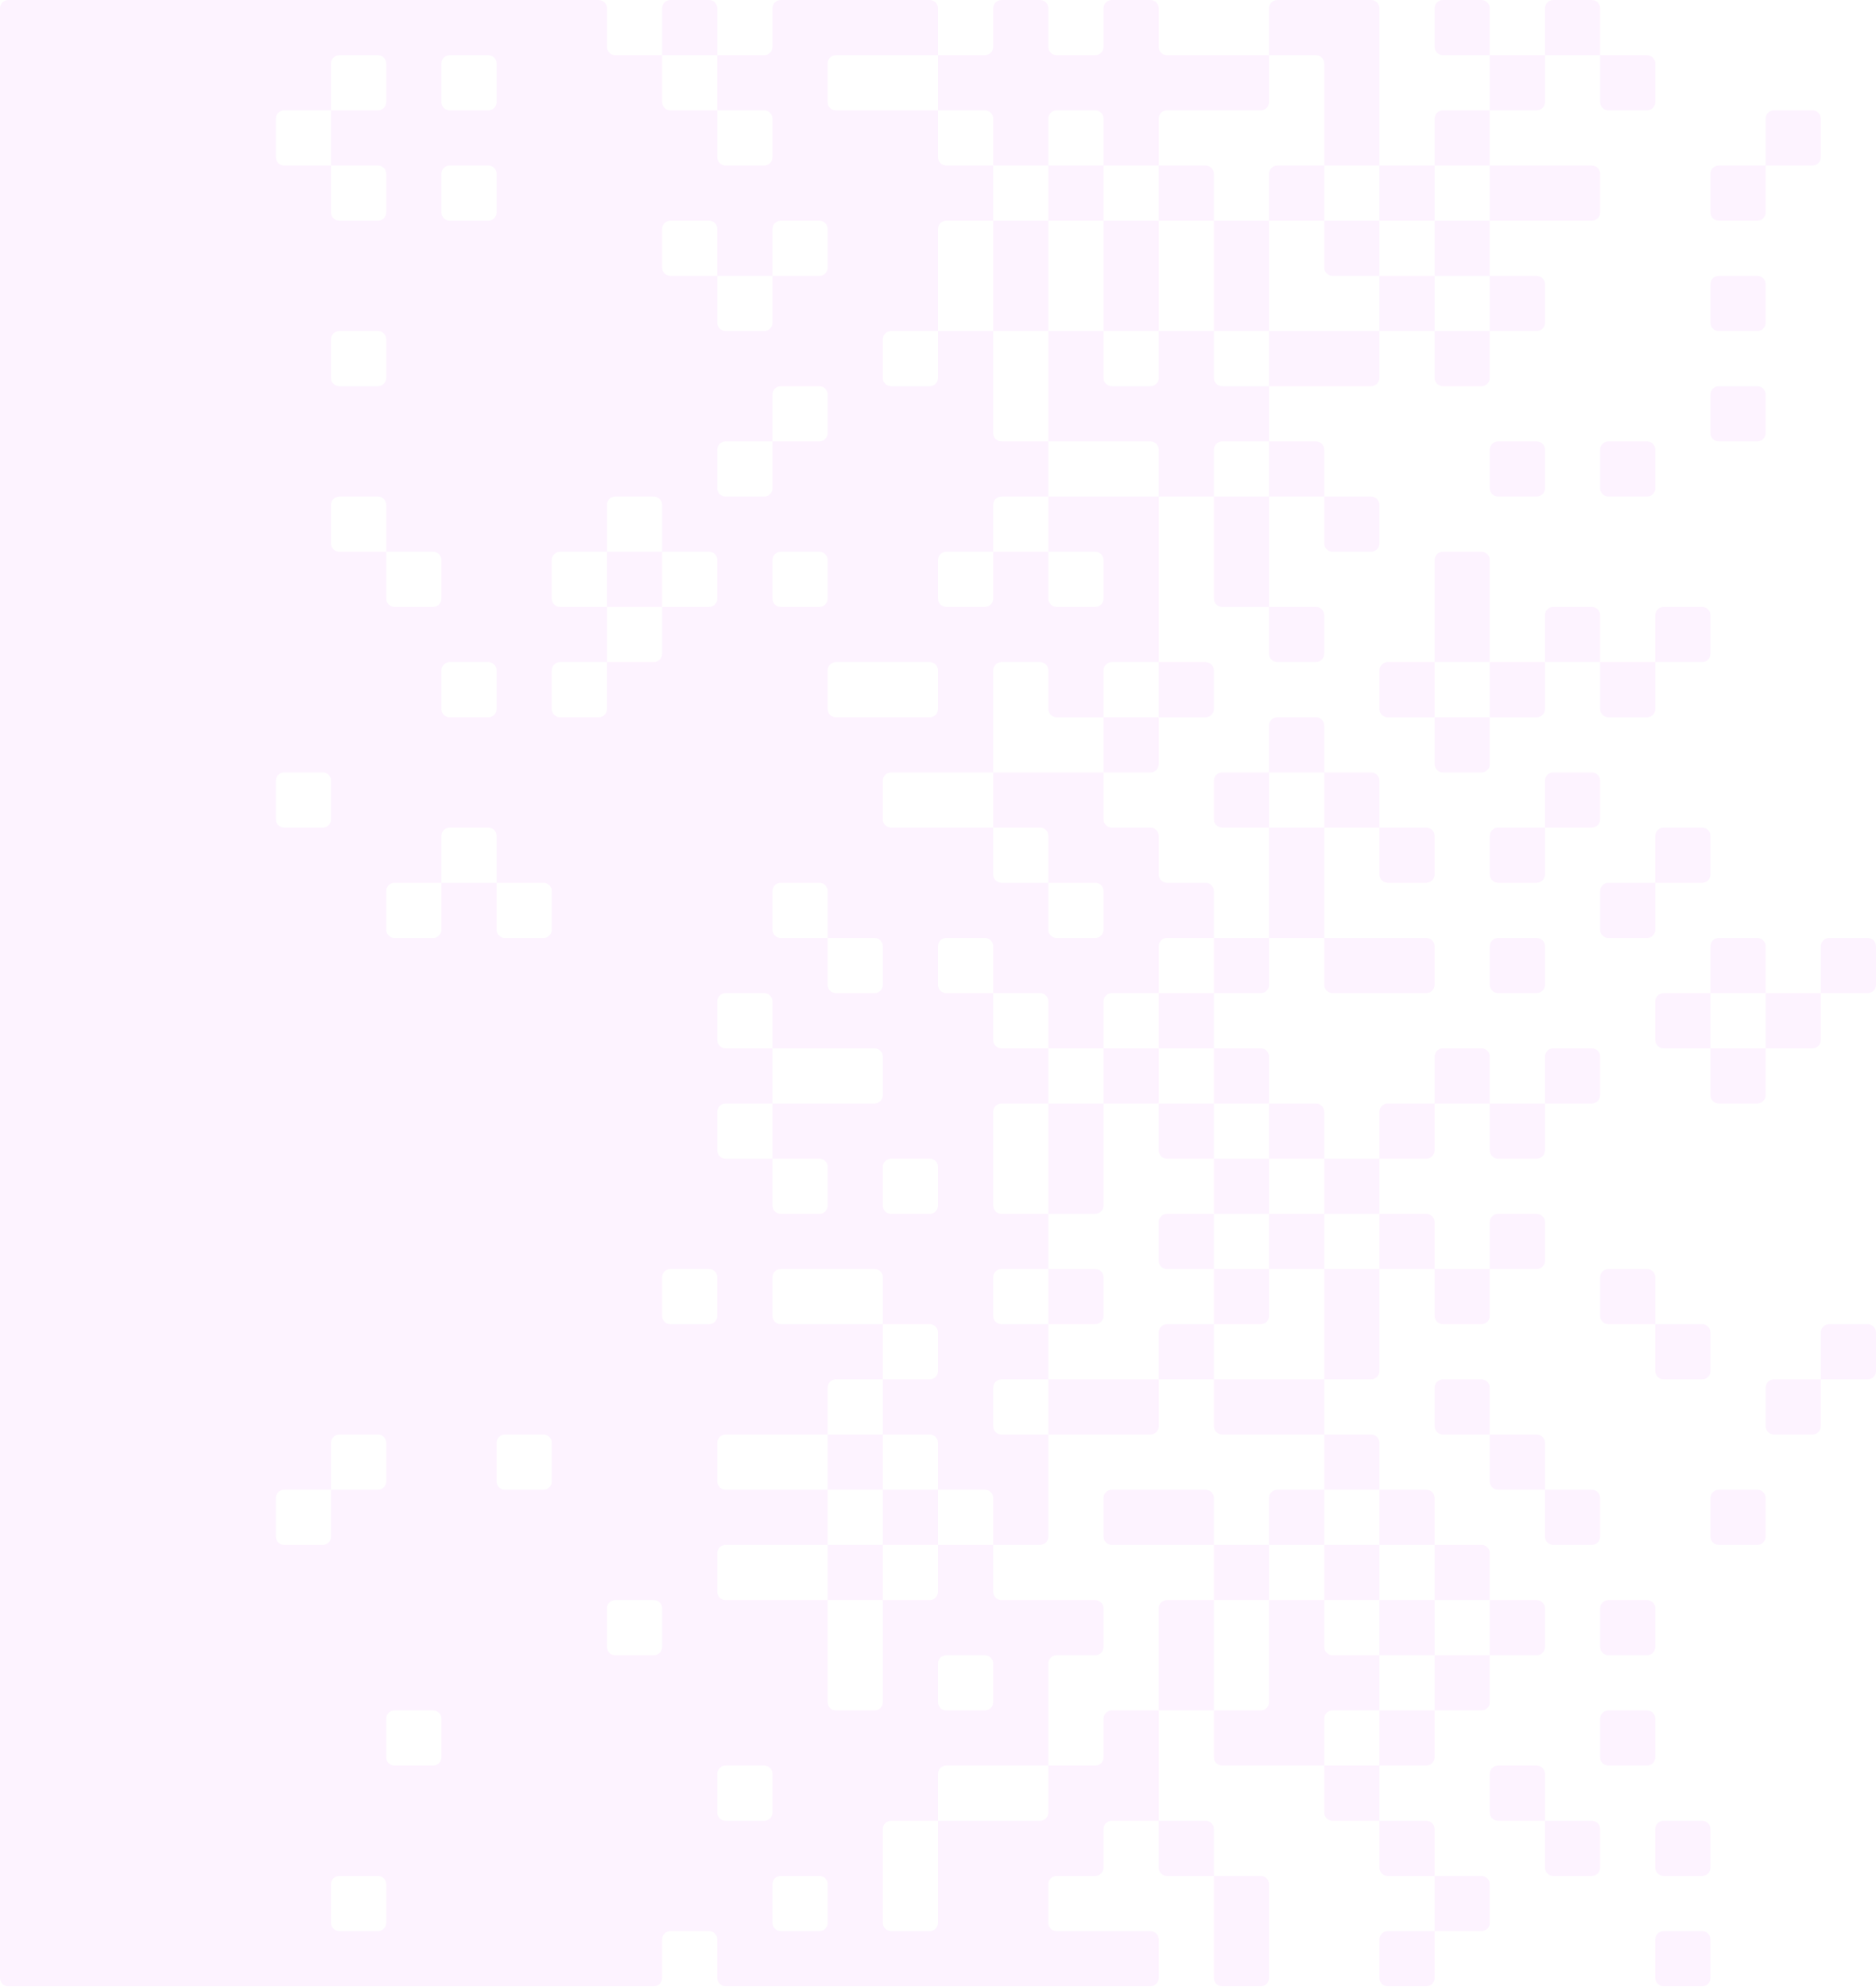 <svg width="758" height="803" viewBox="0 0 758 803" fill="none" xmlns="http://www.w3.org/2000/svg">
<path d="M334.412 41.244C334.412 43.091 335.909 44.588 337.756 44.588H379V63.538C379 65.385 380.497 66.882 382.344 66.882H401.294V89.177H382.344C380.497 89.177 379 90.674 379 92.521V133.765H360.05C358.203 133.765 356.706 135.262 356.706 137.109V152.715C356.706 154.562 358.203 156.059 360.05 156.059H375.656C377.503 156.059 379 154.562 379 152.715V133.765H401.294V175.009C401.294 176.856 402.791 178.353 404.638 178.353H423.588V200.647H404.638C402.791 200.647 401.294 202.144 401.294 203.991V222.941H382.344C380.497 222.941 379 224.439 379 226.285V241.891C379 243.738 380.497 245.235 382.344 245.235H397.95C399.797 245.235 401.294 243.738 401.294 241.891V222.941H423.588V241.891C423.588 243.738 425.085 245.235 426.932 245.235H442.538C444.385 245.235 445.882 243.738 445.882 241.891V226.285C445.882 224.439 444.385 222.941 442.538 222.941H423.588V200.647H468.176V267.53H449.226C447.38 267.53 445.882 269.027 445.882 270.874V289.824H426.932C425.085 289.824 423.588 288.326 423.588 286.48V270.874C423.588 269.027 422.091 267.53 420.244 267.53H404.638C402.791 267.53 401.294 269.027 401.294 270.874V312.118H360.05C358.203 312.118 356.706 313.615 356.706 315.462V331.068C356.706 332.915 358.203 334.412 360.05 334.412H401.294L401.294 353.362C401.294 355.209 402.791 356.706 404.638 356.706H423.588V375.656C423.588 377.503 425.085 379 426.932 379H442.538C444.385 379 445.882 377.503 445.882 375.656V360.05C445.882 358.203 444.385 356.706 442.538 356.706H423.588L423.588 337.756C423.588 335.909 422.091 334.412 420.244 334.412H401.294V312.118H445.882V331.068C445.882 332.915 447.38 334.412 449.226 334.412H464.832C466.679 334.412 468.176 335.909 468.176 337.756L468.176 353.362C468.176 355.209 469.674 356.706 471.521 356.706H487.126C488.973 356.706 490.471 358.203 490.471 360.05V379H471.521C469.674 379 468.176 380.497 468.176 382.344V401.294H449.226C447.38 401.294 445.882 402.791 445.882 404.638V423.588H423.588V404.638C423.588 402.791 422.091 401.294 420.244 401.294H401.294V382.344C401.294 380.497 399.797 379 397.95 379H382.344C380.497 379 379 380.497 379 382.344V397.95C379 399.797 380.497 401.294 382.344 401.294H401.294V420.244C401.294 422.091 402.791 423.588 404.638 423.588H423.588V445.882H404.638C402.791 445.882 401.294 447.38 401.294 449.227V487.127C401.294 488.974 402.791 490.471 404.638 490.471H423.588V512.765H404.638C402.791 512.765 401.294 514.262 401.294 516.109V531.715C401.294 533.562 402.791 535.059 404.638 535.059H423.588V557.353H404.638C402.791 557.353 401.294 558.85 401.294 560.697V576.303C401.294 578.15 402.791 579.647 404.638 579.647H423.588V620.891C423.588 622.738 422.091 624.235 420.244 624.235H401.294V605.285C401.294 603.439 399.797 601.941 397.95 601.941H379V582.991C379 581.144 377.503 579.647 375.656 579.647H356.706V557.353H375.656C377.503 557.353 379 555.856 379 554.009V538.403C379 536.556 377.503 535.059 375.656 535.059H356.706V516.109C356.706 514.262 355.209 512.765 353.362 512.765H315.462C313.615 512.765 312.118 514.262 312.118 516.109V531.715C312.118 533.562 313.615 535.059 315.462 535.059H356.706V557.353H337.756C335.909 557.353 334.412 558.85 334.412 560.697V579.647H293.168C291.321 579.647 289.824 581.144 289.824 582.991V598.597C289.824 600.444 291.321 601.941 293.168 601.941H334.412V624.235H293.168C291.321 624.235 289.824 625.733 289.824 627.58V643.185C289.824 645.032 291.321 646.53 293.168 646.53H334.412V687.774C334.412 689.621 335.909 691.118 337.756 691.118H353.362C355.209 691.118 356.706 689.621 356.706 687.774V646.53H375.656C377.503 646.53 379 645.032 379 643.185V624.235H401.294V643.185C401.294 645.032 402.791 646.53 404.638 646.53H442.538C444.385 646.53 445.882 648.027 445.882 649.874V665.48C445.882 667.326 444.385 668.824 442.538 668.824H426.932C425.085 668.824 423.588 670.321 423.588 672.168V713.412H382.344C380.497 713.412 379 714.909 379 716.756V735.706H360.05C358.203 735.706 356.706 737.203 356.706 739.05V776.95C356.706 778.797 358.203 780.294 360.05 780.294H375.656C377.503 780.294 379 778.797 379 776.95V735.706H420.244C422.091 735.706 423.588 734.209 423.588 732.362V713.412H442.538C444.385 713.412 445.882 711.915 445.882 710.068V694.462C445.882 692.615 447.38 691.118 449.226 691.118H468.176V735.706H449.226C447.38 735.706 445.882 737.203 445.882 739.05V754.656C445.882 756.503 444.385 758 442.538 758H426.932C425.085 758 423.588 759.497 423.588 761.344V776.95C423.588 778.797 425.085 780.294 426.932 780.294H464.832C466.679 780.294 468.176 781.791 468.176 783.638V799.244C468.176 801.091 466.679 802.588 464.832 802.588H293.168C291.321 802.588 289.824 801.091 289.824 799.244V783.638C289.824 781.791 288.326 780.294 286.479 780.294H270.874C269.027 780.294 267.529 781.791 267.529 783.638V799.244C267.529 801.091 266.032 802.588 264.185 802.588H3.344C1.497 802.588 -2.57492e-05 801.091 -2.57492e-05 799.244V3.344C-2.57492e-05 1.497 1.497 0 3.344 0H241.891C243.738 0 245.235 1.497 245.235 3.344V18.95C245.235 20.797 246.732 22.294 248.579 22.294H267.529V41.244C267.529 43.091 269.027 44.588 270.874 44.588H289.824V63.538C289.824 65.385 291.321 66.882 293.168 66.882H308.774C310.62 66.882 312.118 65.385 312.118 63.538V47.932C312.118 46.086 310.62 44.588 308.774 44.588H289.824V22.294H308.774C310.62 22.294 312.118 20.797 312.118 18.95V3.344C312.118 1.497 313.615 0 315.462 0H375.656C377.503 0 379 1.497 379 3.344V22.294H337.756C335.909 22.294 334.412 23.791 334.412 25.638V41.244ZM397.95 691.118C399.797 691.118 401.294 689.621 401.294 687.774V672.168C401.294 670.321 399.797 668.824 397.95 668.824H382.344C380.497 668.824 379 670.321 379 672.168V687.774C379 689.621 380.497 691.118 382.344 691.118H397.95ZM137.109 758C135.262 758 133.765 759.497 133.765 761.344V776.95C133.765 778.797 135.262 780.294 137.109 780.294H152.715C154.562 780.294 156.059 778.797 156.059 776.95V761.344C156.059 759.497 154.562 758 152.715 758H137.109ZM315.462 758C313.615 758 312.118 759.497 312.118 761.344V776.95C312.118 778.797 313.615 780.294 315.462 780.294H331.068C332.915 780.294 334.412 778.797 334.412 776.95V761.344C334.412 759.497 332.915 758 331.068 758H315.462ZM308.774 735.706C310.62 735.706 312.118 734.209 312.118 732.362V716.756C312.118 714.909 310.62 713.412 308.774 713.412H293.168C291.321 713.412 289.824 714.909 289.824 716.756V732.362C289.824 734.209 291.321 735.706 293.168 735.706H308.774ZM159.403 691.118C157.556 691.118 156.059 692.615 156.059 694.462V710.068C156.059 711.915 157.556 713.412 159.403 713.412H175.009C176.856 713.412 178.353 711.915 178.353 710.068V694.462C178.353 692.615 176.856 691.118 175.009 691.118H159.403ZM248.579 646.53C246.732 646.53 245.235 648.027 245.235 649.874V665.48C245.235 667.326 246.732 668.824 248.579 668.824H264.185C266.032 668.824 267.529 667.326 267.529 665.48V649.874C267.529 648.027 266.032 646.53 264.185 646.53H248.579ZM137.109 579.647C135.262 579.647 133.765 581.144 133.765 582.991V601.941H114.815C112.968 601.941 111.471 603.439 111.471 605.285V620.891C111.471 622.738 112.968 624.235 114.815 624.235H130.421C132.267 624.235 133.765 622.738 133.765 620.891V601.941H152.715C154.562 601.941 156.059 600.444 156.059 598.597V582.991C156.059 581.144 154.562 579.647 152.715 579.647H137.109ZM203.991 579.647C202.144 579.647 200.647 581.144 200.647 582.991V598.597C200.647 600.444 202.144 601.941 203.991 601.941H219.597C221.444 601.941 222.941 600.444 222.941 598.597V582.991C222.941 581.144 221.444 579.647 219.597 579.647H203.991ZM270.874 512.765C269.027 512.765 267.529 514.262 267.529 516.109V531.715C267.529 533.562 269.027 535.059 270.874 535.059H286.479C288.326 535.059 289.824 533.562 289.824 531.715V516.109C289.824 514.262 288.326 512.765 286.479 512.765H270.874ZM375.656 490.471C377.503 490.471 379 488.974 379 487.127V471.521C379 469.674 377.503 468.177 375.656 468.177H360.05C358.203 468.177 356.706 469.674 356.706 471.521V487.127C356.706 488.974 358.203 490.471 360.05 490.471H375.656ZM293.168 401.294C291.321 401.294 289.824 402.791 289.824 404.638V420.244C289.824 422.091 291.321 423.588 293.168 423.588L312.118 423.588V445.882L293.168 445.882C291.321 445.882 289.824 447.38 289.824 449.227V464.832C289.824 466.679 291.321 468.177 293.168 468.177L312.118 468.177V487.127C312.118 488.974 313.615 490.471 315.462 490.471H331.068C332.915 490.471 334.412 488.974 334.412 487.127V471.521C334.412 469.674 332.915 468.177 331.068 468.177H312.118V445.882H353.362C355.209 445.882 356.706 444.385 356.706 442.538V426.932C356.706 425.086 355.209 423.588 353.362 423.588H312.118V404.638C312.118 402.791 310.62 401.294 308.774 401.294L293.168 401.294ZM353.362 401.294C355.209 401.294 356.706 399.797 356.706 397.95V382.344C356.706 380.497 355.209 379 353.362 379H334.412V360.05C334.412 358.203 332.915 356.706 331.068 356.706H315.462C313.615 356.706 312.118 358.203 312.118 360.05V375.656C312.118 377.503 313.615 379 315.462 379H334.412V397.95C334.412 399.797 335.909 401.294 337.756 401.294H353.362ZM159.403 356.706C157.556 356.706 156.059 358.203 156.059 360.05V375.656C156.059 377.503 157.556 379 159.403 379H175.009C176.856 379 178.353 377.503 178.353 375.656V356.706H200.647V375.656C200.647 377.503 202.144 379 203.991 379H219.597C221.444 379 222.941 377.503 222.941 375.656V360.05C222.941 358.203 221.444 356.706 219.597 356.706H200.647V337.756C200.647 335.909 199.15 334.412 197.303 334.412H181.697C179.85 334.412 178.353 335.909 178.353 337.756V356.706H159.403ZM114.815 312.118C112.968 312.118 111.471 313.615 111.471 315.462V331.068C111.471 332.915 112.968 334.412 114.815 334.412H130.421C132.267 334.412 133.765 332.915 133.765 331.068V315.462C133.765 313.615 132.267 312.118 130.421 312.118H114.815ZM200.647 70.227C200.647 68.38 199.15 66.882 197.303 66.882H181.697C179.85 66.882 178.353 68.38 178.353 70.227V85.832C178.353 87.679 179.85 89.177 181.697 89.177H197.303C199.15 89.177 200.647 87.679 200.647 85.832V70.227ZM331.068 245.235C332.915 245.235 334.412 243.738 334.412 241.891V226.285C334.412 224.439 332.915 222.941 331.068 222.941H315.462C313.615 222.941 312.118 224.439 312.118 226.285V241.891C312.118 243.738 313.615 245.235 315.462 245.235H331.068ZM375.656 289.824C377.503 289.824 379 288.326 379 286.48V270.874C379 269.027 377.503 267.53 375.656 267.53H337.756C335.909 267.53 334.412 269.027 334.412 270.874V286.48C334.412 288.326 335.909 289.824 337.756 289.824H375.656ZM181.697 267.53C179.85 267.53 178.353 269.027 178.353 270.874V286.48C178.353 288.326 179.85 289.824 181.697 289.824H197.303C199.15 289.824 200.647 288.326 200.647 286.48V270.874C200.647 269.027 199.15 267.53 197.303 267.53H181.697ZM137.109 200.647C135.262 200.647 133.765 202.144 133.765 203.991V219.597C133.765 221.444 135.262 222.941 137.109 222.941H156.059V241.891C156.059 243.738 157.556 245.235 159.403 245.235H175.009C176.856 245.235 178.353 243.738 178.353 241.891V226.285C178.353 224.439 176.856 222.941 175.009 222.941H156.059V203.991C156.059 202.144 154.562 200.647 152.715 200.647H137.109ZM248.579 200.647C246.732 200.647 245.235 202.144 245.235 203.991V222.941H226.285C224.438 222.941 222.941 224.439 222.941 226.285V241.891C222.941 243.738 224.438 245.235 226.285 245.235H245.235V267.53H226.285C224.438 267.53 222.941 269.027 222.941 270.874V286.48C222.941 288.326 224.438 289.824 226.285 289.824H241.891C243.738 289.824 245.235 288.326 245.235 286.48V267.53H264.185C266.032 267.53 267.529 266.032 267.529 264.185V245.235H286.479C288.326 245.235 289.824 243.738 289.824 241.891V226.285C289.824 224.439 288.326 222.941 286.479 222.941H267.529V203.991C267.529 202.144 266.032 200.647 264.185 200.647H248.579ZM293.168 178.353C291.321 178.353 289.824 179.85 289.824 181.697V197.303C289.824 199.15 291.321 200.647 293.168 200.647H308.774C310.62 200.647 312.118 199.15 312.118 197.303V178.353H331.068C332.915 178.353 334.412 176.856 334.412 175.009V159.403C334.412 157.556 332.915 156.059 331.068 156.059H315.462C313.615 156.059 312.118 157.556 312.118 159.403V178.353H293.168ZM137.109 133.765C135.262 133.765 133.765 135.262 133.765 137.109V152.715C133.765 154.562 135.262 156.059 137.109 156.059H152.715C154.562 156.059 156.059 154.562 156.059 152.715V137.109C156.059 135.262 154.562 133.765 152.715 133.765H137.109ZM289.824 130.421C289.824 132.268 291.321 133.765 293.168 133.765H308.774C310.62 133.765 312.118 132.268 312.118 130.421V111.471H331.068C332.915 111.471 334.412 109.973 334.412 108.127V92.521C334.412 90.674 332.915 89.177 331.068 89.177H315.462C313.615 89.177 312.118 90.674 312.118 92.521V111.471H289.824V92.521C289.824 90.674 288.326 89.177 286.479 89.177H270.874C269.027 89.177 267.529 90.674 267.529 92.521V108.127C267.529 109.973 269.027 111.471 270.874 111.471H289.824V130.421ZM197.303 44.588C199.15 44.588 200.647 43.091 200.647 41.244V25.638C200.647 23.791 199.15 22.294 197.303 22.294H181.697C179.85 22.294 178.353 23.791 178.353 25.638V41.244C178.353 43.091 179.85 44.588 181.697 44.588H197.303ZM133.765 44.588H152.715C154.562 44.588 156.059 43.091 156.059 41.244V25.638C156.059 23.791 154.562 22.294 152.715 22.294H137.109C135.262 22.294 133.765 23.791 133.765 25.638V44.588H114.815C112.968 44.588 111.471 46.086 111.471 47.932V63.538C111.471 65.385 112.968 66.882 114.815 66.882H133.765V85.832C133.765 87.679 135.262 89.177 137.109 89.177H152.715C154.562 89.177 156.059 87.679 156.059 85.832V70.227C156.059 68.38 154.562 66.882 152.715 66.882H133.765V44.588Z" fill="#E040F9" fill-opacity="0.06"/>
<path d="M289.824 22.294V3.344C289.824 1.497 288.326 0 286.479 0H270.874C269.027 0 267.529 1.497 267.529 3.344V22.294H289.824Z" fill="#E040F9" fill-opacity="0.06"/>
<path d="M471.521 44.588C469.674 44.588 468.176 46.086 468.176 47.932V66.882H445.882V47.932C445.882 46.086 444.385 44.588 442.538 44.588H426.932C425.085 44.588 423.588 46.086 423.588 47.932V66.882H401.294V47.932C401.294 46.086 399.797 44.588 397.95 44.588H379V22.294H397.95C399.797 22.294 401.294 20.797 401.294 18.95V3.344C401.294 1.497 402.791 0 404.638 0H420.244C422.091 0 423.588 1.497 423.588 3.344V18.95C423.588 20.797 425.085 22.294 426.932 22.294H442.538C444.385 22.294 445.882 20.797 445.882 18.95V3.344C445.882 1.497 447.38 0 449.226 0H464.832C466.679 0 468.176 1.497 468.176 3.344V18.95C468.176 20.797 469.674 22.294 471.521 22.294H512.765V41.244C512.765 43.091 511.267 44.588 509.421 44.588H471.521Z" fill="#E040F9" fill-opacity="0.06"/>
<path d="M490.471 89.177V70.227C490.471 68.38 488.973 66.882 487.126 66.882H468.176V89.177H490.471Z" fill="#E040F9" fill-opacity="0.06"/>
<path d="M445.882 89.177V66.882H423.588V89.177H445.882Z" fill="#E040F9" fill-opacity="0.06"/>
<path d="M423.588 133.765V89.177H401.294V133.765H423.588Z" fill="#E040F9" fill-opacity="0.06"/>
<path d="M423.588 178.353V133.765H445.882V152.715C445.882 154.562 447.38 156.059 449.226 156.059H464.832C466.679 156.059 468.176 154.562 468.176 152.715V133.765H490.471V152.715C490.471 154.562 491.968 156.059 493.815 156.059H512.765V178.353H493.815C491.968 178.353 490.471 179.85 490.471 181.697V200.647H468.176V181.697C468.176 179.85 466.679 178.353 464.832 178.353H423.588Z" fill="#E040F9" fill-opacity="0.06"/>
<path d="M468.176 133.765V89.177H445.882V133.765H468.176Z" fill="#E040F9" fill-opacity="0.06"/>
<path d="M512.765 133.765V89.177H490.471L490.471 133.765H512.765Z" fill="#E040F9" fill-opacity="0.06"/>
<path d="M554.009 156.059C555.856 156.059 557.353 154.562 557.353 152.715V133.765H512.765V156.059H554.009Z" fill="#E040F9" fill-opacity="0.06"/>
<path d="M598.597 156.059C600.444 156.059 601.941 154.562 601.941 152.715V133.765H579.647V152.715C579.647 154.562 581.144 156.059 582.991 156.059H598.597Z" fill="#E040F9" fill-opacity="0.06"/>
<path d="M620.891 133.765C622.738 133.765 624.235 132.268 624.235 130.421V114.815C624.235 112.968 622.738 111.471 620.891 111.471H601.941L601.941 133.765H620.891Z" fill="#E040F9" fill-opacity="0.06"/>
<path d="M579.647 133.765L579.647 111.471H557.353L557.353 133.765H579.647Z" fill="#E040F9" fill-opacity="0.06"/>
<path d="M557.353 111.471L557.353 89.177H535.059V108.127C535.059 109.973 536.556 111.471 538.403 111.471H557.353Z" fill="#E040F9" fill-opacity="0.06"/>
<path d="M601.941 111.471L601.941 89.177H579.647L579.647 111.471H601.941Z" fill="#E040F9" fill-opacity="0.06"/>
<path d="M643.185 89.177C645.032 89.177 646.529 87.679 646.529 85.832V70.227C646.529 68.38 645.032 66.882 643.185 66.882H601.941L601.941 89.177H643.185Z" fill="#E040F9" fill-opacity="0.06"/>
<path d="M665.479 44.588C667.326 44.588 668.824 43.091 668.824 41.244V25.638C668.824 23.791 667.326 22.294 665.479 22.294H646.529V41.244C646.529 43.091 648.027 44.588 649.874 44.588H665.479Z" fill="#E040F9" fill-opacity="0.06"/>
<path d="M620.891 44.588C622.738 44.588 624.235 43.091 624.235 41.244V22.294H601.941V44.588H620.891Z" fill="#E040F9" fill-opacity="0.06"/>
<path d="M601.941 66.882V44.588H582.991C581.144 44.588 579.647 46.086 579.647 47.932V66.882H601.941Z" fill="#E040F9" fill-opacity="0.06"/>
<path d="M579.647 89.177V66.882H557.353L557.353 89.177H579.647Z" fill="#E040F9" fill-opacity="0.06"/>
<path d="M535.059 89.177L535.059 66.882H516.109C514.262 66.882 512.765 68.38 512.765 70.227L512.765 89.177H535.059Z" fill="#E040F9" fill-opacity="0.06"/>
<path d="M535.059 25.638C535.059 23.791 533.562 22.294 531.715 22.294H512.765L512.765 3.344C512.765 1.497 514.262 0 516.109 0H554.009C555.856 0 557.353 1.497 557.353 3.344L557.353 66.882H535.059L535.059 25.638Z" fill="#E040F9" fill-opacity="0.06"/>
<path d="M601.941 22.294L601.941 3.344C601.941 1.497 600.444 0 598.597 0H582.991C581.144 0 579.647 1.497 579.647 3.344V18.95C579.647 20.797 581.144 22.294 582.991 22.294H601.941Z" fill="#E040F9" fill-opacity="0.06"/>
<path d="M646.529 22.294V3.344C646.529 1.497 645.032 0 643.185 0H627.579C625.732 0 624.235 1.497 624.235 3.344V22.294H646.529Z" fill="#E040F9" fill-opacity="0.06"/>
<path d="M732.362 66.882C734.209 66.882 735.706 65.385 735.706 63.538V47.932C735.706 46.086 734.209 44.588 732.362 44.588H716.756C714.909 44.588 713.412 46.086 713.412 47.932V66.882H732.362Z" fill="#E040F9" fill-opacity="0.06"/>
<path d="M710.068 89.177C711.915 89.177 713.412 87.679 713.412 85.832V66.882H694.462C692.615 66.882 691.118 68.38 691.118 70.227V85.832C691.118 87.679 692.615 89.177 694.462 89.177H710.068Z" fill="#E040F9" fill-opacity="0.06"/>
<path d="M710.068 133.765C711.915 133.765 713.412 132.268 713.412 130.421V114.815C713.412 112.968 711.915 111.471 710.068 111.471H694.462C692.615 111.471 691.118 112.968 691.118 114.815V130.421C691.118 132.268 692.615 133.765 694.462 133.765H710.068Z" fill="#E040F9" fill-opacity="0.06"/>
<path d="M710.068 178.353C711.915 178.353 713.412 176.856 713.412 175.009V159.403C713.412 157.556 711.915 156.059 710.068 156.059H694.462C692.615 156.059 691.118 157.556 691.118 159.403V175.009C691.118 176.856 692.615 178.353 694.462 178.353H710.068Z" fill="#E040F9" fill-opacity="0.06"/>
<path d="M665.479 200.647C667.326 200.647 668.824 199.15 668.824 197.303V181.697C668.824 179.85 667.326 178.353 665.479 178.353H649.874C648.027 178.353 646.529 179.85 646.529 181.697V197.303C646.529 199.15 648.027 200.647 649.874 200.647H665.479Z" fill="#E040F9" fill-opacity="0.06"/>
<path d="M620.891 200.647C622.738 200.647 624.235 199.15 624.235 197.303V181.697C624.235 179.85 622.738 178.353 620.891 178.353H605.285C603.438 178.353 601.941 179.85 601.941 181.697V197.303C601.941 199.15 603.438 200.647 605.285 200.647H620.891Z" fill="#E040F9" fill-opacity="0.06"/>
<path d="M601.941 267.53V226.285C601.941 224.439 600.444 222.941 598.597 222.941H582.991C581.144 222.941 579.647 224.439 579.647 226.285V267.53H601.941Z" fill="#E040F9" fill-opacity="0.06"/>
<path d="M554.009 222.941C555.856 222.941 557.353 221.444 557.353 219.597V203.991C557.353 202.144 555.856 200.647 554.009 200.647H535.059V219.597C535.059 221.444 536.556 222.941 538.403 222.941H554.009Z" fill="#E040F9" fill-opacity="0.06"/>
<path d="M535.059 200.647L535.059 181.697C535.059 179.85 533.562 178.353 531.715 178.353H512.765L512.765 200.647H535.059Z" fill="#E040F9" fill-opacity="0.06"/>
<path d="M512.765 245.235L512.765 200.647H490.471V241.891C490.471 243.738 491.968 245.235 493.815 245.235H512.765Z" fill="#E040F9" fill-opacity="0.06"/>
<path d="M531.715 267.53C533.562 267.53 535.059 266.032 535.059 264.185V248.58C535.059 246.733 533.562 245.235 531.715 245.235H512.765L512.765 264.185C512.765 266.032 514.262 267.53 516.109 267.53H531.715Z" fill="#E040F9" fill-opacity="0.06"/>
<path d="M535.059 312.118V293.168C535.059 291.321 533.562 289.824 531.715 289.824H516.109C514.262 289.824 512.765 291.321 512.765 293.168V312.118H535.059Z" fill="#E040F9" fill-opacity="0.06"/>
<path d="M512.765 334.412L512.765 312.118H493.815C491.968 312.118 490.471 313.615 490.471 315.462V331.068C490.471 332.915 491.968 334.412 493.815 334.412H512.765Z" fill="#E040F9" fill-opacity="0.06"/>
<path d="M557.353 334.412V315.462C557.353 313.615 555.856 312.118 554.009 312.118H535.059L535.059 334.412H557.353Z" fill="#E040F9" fill-opacity="0.06"/>
<path d="M576.303 356.706C578.15 356.706 579.647 355.209 579.647 353.362V337.756C579.647 335.909 578.15 334.412 576.303 334.412H557.353L557.353 353.362C557.353 355.209 558.85 356.706 560.697 356.706H576.303Z" fill="#E040F9" fill-opacity="0.06"/>
<path d="M620.891 356.706C622.738 356.706 624.235 355.209 624.235 353.362V334.412H605.285C603.438 334.412 601.941 335.909 601.941 337.756V353.362C601.941 355.209 603.438 356.706 605.285 356.706H620.891Z" fill="#E040F9" fill-opacity="0.06"/>
<path d="M643.185 334.412C645.032 334.412 646.529 332.915 646.529 331.068V315.462C646.529 313.615 645.032 312.118 643.185 312.118H627.579C625.732 312.118 624.235 313.615 624.235 315.462V334.412H643.185Z" fill="#E040F9" fill-opacity="0.06"/>
<path d="M687.774 356.706C689.62 356.706 691.118 355.209 691.118 353.362V337.756C691.118 335.909 689.62 334.412 687.774 334.412H672.168C670.321 334.412 668.824 335.909 668.824 337.756V356.706H687.774Z" fill="#E040F9" fill-opacity="0.06"/>
<path d="M665.479 379C667.326 379 668.824 377.503 668.824 375.656L668.824 356.706H649.874C648.027 356.706 646.529 358.203 646.529 360.05V375.656C646.529 377.503 648.027 379 649.874 379H665.479Z" fill="#E040F9" fill-opacity="0.06"/>
<path d="M713.412 401.294V382.344C713.412 380.497 711.915 379 710.068 379H694.462C692.615 379 691.118 380.497 691.118 382.344V401.294H713.412Z" fill="#E040F9" fill-opacity="0.06"/>
<path d="M691.118 423.588L691.118 401.294H672.168C670.321 401.294 668.824 402.791 668.824 404.638V420.244C668.824 422.091 670.321 423.588 672.168 423.588H691.118Z" fill="#E040F9" fill-opacity="0.06"/>
<path d="M710.068 445.882C711.915 445.882 713.412 444.385 713.412 442.538V423.588H691.118L691.118 442.538C691.118 444.385 692.615 445.882 694.462 445.882H710.068Z" fill="#E040F9" fill-opacity="0.06"/>
<path d="M732.362 423.588C734.209 423.588 735.706 422.091 735.706 420.244V401.294H713.412V423.588H732.362Z" fill="#E040F9" fill-opacity="0.06"/>
<path d="M754.656 401.294C756.503 401.294 758 399.797 758 397.95V382.344C758 380.497 756.503 379 754.656 379H739.05C737.203 379 735.706 380.497 735.706 382.344V401.294H754.656Z" fill="#E040F9" fill-opacity="0.06"/>
<path d="M754.656 557.353C756.503 557.353 758 555.856 758 554.009V538.403C758 536.556 756.503 535.059 754.656 535.059H739.05C737.203 535.059 735.706 536.556 735.706 538.403V557.353H754.656Z" fill="#E040F9" fill-opacity="0.06"/>
<path d="M732.362 579.647C734.209 579.647 735.706 578.15 735.706 576.303V557.353H716.756C714.909 557.353 713.412 558.85 713.412 560.697V576.303C713.412 578.15 714.909 579.647 716.756 579.647H732.362Z" fill="#E040F9" fill-opacity="0.06"/>
<path d="M687.774 557.353C689.62 557.353 691.118 555.856 691.118 554.009V538.403C691.118 536.556 689.62 535.059 687.774 535.059H668.824V554.009C668.824 555.856 670.321 557.353 672.168 557.353H687.774Z" fill="#E040F9" fill-opacity="0.06"/>
<path d="M668.824 535.059L668.824 516.109C668.824 514.262 667.326 512.765 665.479 512.765H649.874C648.027 512.765 646.529 514.262 646.529 516.109V531.715C646.529 533.562 648.027 535.059 649.874 535.059H668.824Z" fill="#E040F9" fill-opacity="0.06"/>
<path d="M620.891 512.765C622.738 512.765 624.235 511.268 624.235 509.421V493.815C624.235 491.968 622.738 490.471 620.891 490.471H605.285C603.438 490.471 601.941 491.968 601.941 493.815V512.765H620.891Z" fill="#E040F9" fill-opacity="0.06"/>
<path d="M598.597 535.059C600.444 535.059 601.941 533.562 601.941 531.715L601.941 512.765H579.647V531.715C579.647 533.562 581.144 535.059 582.991 535.059H598.597Z" fill="#E040F9" fill-opacity="0.06"/>
<path d="M579.647 512.765L579.647 493.815C579.647 491.968 578.15 490.471 576.303 490.471H557.353V512.765H579.647Z" fill="#E040F9" fill-opacity="0.06"/>
<path d="M557.353 490.471L557.353 468.177H535.059V490.471H557.353Z" fill="#E040F9" fill-opacity="0.06"/>
<path d="M576.303 468.177C578.15 468.177 579.647 466.679 579.647 464.832V445.882H560.697C558.85 445.882 557.353 447.38 557.353 449.227L557.353 468.177H576.303Z" fill="#E040F9" fill-opacity="0.06"/>
<path d="M601.941 445.882V426.932C601.941 425.086 600.444 423.588 598.597 423.588H582.991C581.144 423.588 579.647 425.086 579.647 426.932L579.647 445.882H601.941Z" fill="#E040F9" fill-opacity="0.06"/>
<path d="M620.891 468.177C622.738 468.177 624.235 466.679 624.235 464.832V445.882H601.941L601.941 464.832C601.941 466.679 603.438 468.177 605.285 468.177H620.891Z" fill="#E040F9" fill-opacity="0.06"/>
<path d="M643.185 445.882C645.032 445.882 646.529 444.385 646.529 442.538V426.932C646.529 425.086 645.032 423.588 643.185 423.588H627.579C625.732 423.588 624.235 425.086 624.235 426.932V445.882H643.185Z" fill="#E040F9" fill-opacity="0.06"/>
<path d="M620.891 401.294C622.738 401.294 624.235 399.797 624.235 397.95V382.344C624.235 380.497 622.738 379 620.891 379H605.285C603.438 379 601.941 380.497 601.941 382.344V397.95C601.941 399.797 603.438 401.294 605.285 401.294H620.891Z" fill="#E040F9" fill-opacity="0.06"/>
<path d="M576.303 401.294C578.15 401.294 579.647 399.797 579.647 397.95V382.344C579.647 380.497 578.15 379 576.303 379H535.059V397.95C535.059 399.797 536.556 401.294 538.403 401.294H576.303Z" fill="#E040F9" fill-opacity="0.06"/>
<path d="M535.059 379V334.412H512.765L512.765 379H535.059Z" fill="#E040F9" fill-opacity="0.06"/>
<path d="M509.421 401.294C511.267 401.294 512.765 399.797 512.765 397.95L512.765 379H490.471L490.471 401.294H509.421Z" fill="#E040F9" fill-opacity="0.06"/>
<path d="M490.471 691.118V646.53H471.521C469.674 646.53 468.176 648.027 468.176 649.874V691.118H490.471Z" fill="#E040F9" fill-opacity="0.06"/>
<path d="M490.471 624.235V605.285C490.471 603.439 488.973 601.941 487.126 601.941H449.226C447.38 601.941 445.882 603.439 445.882 605.285V620.891C445.882 622.738 447.38 624.235 449.226 624.235H490.471Z" fill="#E040F9" fill-opacity="0.06"/>
<path d="M468.176 557.353V576.303C468.176 578.15 466.679 579.647 464.832 579.647L423.588 579.647V557.353L468.176 557.353Z" fill="#E040F9" fill-opacity="0.06"/>
<path d="M535.059 579.647V557.353H490.471V576.303C490.471 578.15 491.968 579.647 493.815 579.647H535.059Z" fill="#E040F9" fill-opacity="0.06"/>
<path d="M554.009 557.353C555.856 557.353 557.353 555.856 557.353 554.009L557.353 512.765H535.059L535.059 557.353H554.009Z" fill="#E040F9" fill-opacity="0.06"/>
<path d="M535.059 512.765V490.471H512.765V512.765H535.059Z" fill="#E040F9" fill-opacity="0.06"/>
<path d="M490.471 512.765V490.471H471.521C469.674 490.471 468.176 491.968 468.176 493.815V509.421C468.176 511.268 469.674 512.765 471.521 512.765H490.471Z" fill="#E040F9" fill-opacity="0.06"/>
<path d="M509.421 535.059C511.267 535.059 512.765 533.562 512.765 531.715L512.765 512.765H490.471L490.471 535.059H509.421Z" fill="#E040F9" fill-opacity="0.06"/>
<path d="M490.471 557.353V535.059H471.521C469.674 535.059 468.176 536.556 468.176 538.403V557.353H490.471Z" fill="#E040F9" fill-opacity="0.06"/>
<path d="M442.538 535.059C444.385 535.059 445.882 533.562 445.882 531.715V516.109C445.882 514.262 444.385 512.765 442.538 512.765H423.588V535.059L442.538 535.059Z" fill="#E040F9" fill-opacity="0.06"/>
<path d="M442.538 490.471C444.385 490.471 445.882 488.974 445.882 487.127V445.882H423.588V490.471H442.538Z" fill="#E040F9" fill-opacity="0.06"/>
<path d="M490.471 423.588L490.471 401.294H468.176V423.588H490.471Z" fill="#E040F9" fill-opacity="0.06"/>
<path d="M512.765 445.882V426.932C512.765 425.086 511.267 423.588 509.421 423.588H490.471L490.471 445.882H512.765Z" fill="#E040F9" fill-opacity="0.06"/>
<path d="M535.059 468.177L535.059 449.227C535.059 447.38 533.562 445.882 531.715 445.882H512.765L512.765 468.177H535.059Z" fill="#E040F9" fill-opacity="0.06"/>
<path d="M512.765 490.471V468.177H490.471L490.471 490.471H512.765Z" fill="#E040F9" fill-opacity="0.06"/>
<path d="M490.471 468.177V445.882H468.176V464.832C468.176 466.679 469.674 468.177 471.521 468.177H490.471Z" fill="#E040F9" fill-opacity="0.06"/>
<path d="M468.176 445.882V423.588H445.882V445.882H468.176Z" fill="#E040F9" fill-opacity="0.06"/>
<path d="M356.706 601.941V579.647H334.412V601.941L356.706 601.941Z" fill="#E040F9" fill-opacity="0.06"/>
<path d="M379 624.235V601.941L356.706 601.941V624.235L379 624.235Z" fill="#E040F9" fill-opacity="0.06"/>
<path d="M356.706 646.53V624.235L334.412 624.235V646.53H356.706Z" fill="#E040F9" fill-opacity="0.06"/>
<path d="M267.529 245.235V222.941H245.235V245.235H267.529Z" fill="#E040F9" fill-opacity="0.06"/>
<path d="M464.832 312.118C466.679 312.118 468.176 310.621 468.176 308.774V289.824H445.882V312.118H464.832Z" fill="#E040F9" fill-opacity="0.06"/>
<path d="M487.126 289.824C488.973 289.824 490.471 288.326 490.471 286.48V270.874C490.471 269.027 488.973 267.53 487.126 267.53H468.176V289.824H487.126Z" fill="#E040F9" fill-opacity="0.06"/>
<path d="M601.941 579.647V560.697C601.941 558.85 600.444 557.353 598.597 557.353H582.991C581.144 557.353 579.647 558.85 579.647 560.697V576.303C579.647 578.15 581.144 579.647 582.991 579.647H601.941Z" fill="#E040F9" fill-opacity="0.06"/>
<path d="M624.235 601.941V582.991C624.235 581.144 622.738 579.647 620.891 579.647H601.941L601.941 598.597C601.941 600.444 603.438 601.941 605.285 601.941H624.235Z" fill="#E040F9" fill-opacity="0.06"/>
<path d="M643.185 624.235C645.032 624.235 646.529 622.738 646.529 620.891V605.285C646.529 603.439 645.032 601.941 643.185 601.941H624.235V620.891C624.235 622.738 625.732 624.235 627.579 624.235H643.185Z" fill="#E040F9" fill-opacity="0.06"/>
<path d="M710.068 624.235C711.915 624.235 713.412 622.738 713.412 620.891V605.285C713.412 603.439 711.915 601.941 710.068 601.941H694.462C692.615 601.941 691.118 603.439 691.118 605.285V620.891C691.118 622.738 692.615 624.235 694.462 624.235H710.068Z" fill="#E040F9" fill-opacity="0.06"/>
<path d="M665.479 668.824C667.326 668.824 668.824 667.326 668.824 665.48V649.874C668.824 648.027 667.326 646.53 665.479 646.53H649.874C648.027 646.53 646.529 648.027 646.529 649.874V665.48C646.529 667.326 648.027 668.824 649.874 668.824H665.479Z" fill="#E040F9" fill-opacity="0.06"/>
<path d="M665.479 713.412C667.326 713.412 668.824 711.915 668.824 710.068V694.462C668.824 692.615 667.326 691.118 665.479 691.118H649.874C648.027 691.118 646.529 692.615 646.529 694.462V710.068C646.529 711.915 648.027 713.412 649.874 713.412H665.479Z" fill="#E040F9" fill-opacity="0.06"/>
<path d="M687.774 758C689.62 758 691.118 756.503 691.118 754.656V739.05C691.118 737.203 689.62 735.706 687.774 735.706H672.168C670.321 735.706 668.824 737.203 668.824 739.05V754.656C668.824 756.503 670.321 758 672.168 758H687.774Z" fill="#E040F9" fill-opacity="0.06"/>
<path d="M687.774 802.588C689.62 802.588 691.118 801.091 691.118 799.244V783.638C691.118 781.791 689.62 780.294 687.774 780.294H672.168C670.321 780.294 668.824 781.791 668.824 783.638V799.244C668.824 801.091 670.321 802.588 672.168 802.588H687.774Z" fill="#E040F9" fill-opacity="0.06"/>
<path d="M643.185 758C645.032 758 646.529 756.503 646.529 754.656V739.05C646.529 737.203 645.032 735.706 643.185 735.706H624.235V754.656C624.235 756.503 625.732 758 627.579 758H643.185Z" fill="#E040F9" fill-opacity="0.06"/>
<path d="M624.235 735.706V716.756C624.235 714.909 622.738 713.412 620.891 713.412H605.285C603.438 713.412 601.941 714.909 601.941 716.756V732.362C601.941 734.209 603.438 735.706 605.285 735.706H624.235Z" fill="#E040F9" fill-opacity="0.06"/>
<path d="M620.891 668.824C622.738 668.824 624.235 667.326 624.235 665.48V649.874C624.235 648.027 622.738 646.53 620.891 646.53H601.941V668.824H620.891Z" fill="#E040F9" fill-opacity="0.06"/>
<path d="M598.597 691.118C600.444 691.118 601.941 689.621 601.941 687.774L601.941 668.824L579.647 668.824V691.118H598.597Z" fill="#E040F9" fill-opacity="0.06"/>
<path d="M512.765 646.53H535.059V665.48C535.059 667.326 536.556 668.824 538.403 668.824H557.353V691.118H538.403C536.556 691.118 535.059 692.615 535.059 694.462V713.412H493.815C491.968 713.412 490.471 711.915 490.471 710.068L490.471 691.118L509.421 691.118C511.267 691.118 512.765 689.621 512.765 687.774V646.53Z" fill="#E040F9" fill-opacity="0.06"/>
<path d="M512.765 646.53L512.765 624.235H490.471V646.53H512.765Z" fill="#E040F9" fill-opacity="0.06"/>
<path d="M535.059 624.235V601.941H516.109C514.262 601.941 512.765 603.439 512.765 605.285L512.765 624.235H535.059Z" fill="#E040F9" fill-opacity="0.06"/>
<path d="M557.353 601.941V582.991C557.353 581.144 555.856 579.647 554.009 579.647H535.059V601.941H557.353Z" fill="#E040F9" fill-opacity="0.06"/>
<path d="M579.647 624.235V605.285C579.647 603.439 578.15 601.941 576.303 601.941H557.353L557.353 624.235H579.647Z" fill="#E040F9" fill-opacity="0.06"/>
<path d="M601.941 646.53L601.941 627.58C601.941 625.733 600.444 624.235 598.597 624.235H579.647L579.647 646.53H601.941Z" fill="#E040F9" fill-opacity="0.06"/>
<path d="M579.647 668.824V646.53H557.353L557.353 668.824L579.647 668.824Z" fill="#E040F9" fill-opacity="0.06"/>
<path d="M557.353 646.53V624.235H535.059L535.059 646.53L557.353 646.53Z" fill="#E040F9" fill-opacity="0.06"/>
<path d="M576.303 713.412C578.15 713.412 579.647 711.915 579.647 710.068L579.647 691.118L557.353 691.118L557.353 713.412H576.303Z" fill="#E040F9" fill-opacity="0.06"/>
<path d="M557.353 735.706L557.353 713.412H535.059V732.362C535.059 734.209 536.556 735.706 538.403 735.706H557.353Z" fill="#E040F9" fill-opacity="0.06"/>
<path d="M579.647 758V739.05C579.647 737.203 578.15 735.706 576.303 735.706H557.353L557.353 754.656C557.353 756.503 558.85 758 560.697 758H579.647Z" fill="#E040F9" fill-opacity="0.06"/>
<path d="M598.597 780.294C600.444 780.294 601.941 778.797 601.941 776.95V761.344C601.941 759.497 600.444 758 598.597 758L579.647 758L579.647 780.294H598.597Z" fill="#E040F9" fill-opacity="0.06"/>
<path d="M576.303 802.588C578.15 802.588 579.647 801.091 579.647 799.244L579.647 780.294H560.697C558.85 780.294 557.353 781.791 557.353 783.638V799.244C557.353 801.091 558.85 802.588 560.697 802.588H576.303Z" fill="#E040F9" fill-opacity="0.06"/>
<path d="M509.421 802.588C511.267 802.588 512.765 801.091 512.765 799.244V761.344C512.765 759.497 511.267 758 509.421 758H490.471V799.244C490.471 801.091 491.968 802.588 493.815 802.588H509.421Z" fill="#E040F9" fill-opacity="0.06"/>
<path d="M490.471 758L490.471 739.05C490.471 737.203 488.973 735.706 487.126 735.706L468.176 735.706V754.656C468.176 756.503 469.674 758 471.521 758L490.471 758Z" fill="#E040F9" fill-opacity="0.06"/>
<path d="M598.597 312.118C600.444 312.118 601.941 310.621 601.941 308.774V289.824H579.647V308.774C579.647 310.621 581.144 312.118 582.991 312.118H598.597Z" fill="#E040F9" fill-opacity="0.06"/>
<path d="M620.891 289.824C622.738 289.824 624.235 288.326 624.235 286.48V267.53H601.941V289.824H620.891Z" fill="#E040F9" fill-opacity="0.06"/>
<path d="M665.479 289.824C667.326 289.824 668.824 288.326 668.824 286.48V267.53H646.529V286.48C646.529 288.326 648.027 289.824 649.874 289.824H665.479Z" fill="#E040F9" fill-opacity="0.06"/>
<path d="M687.774 267.53C689.62 267.53 691.118 266.032 691.118 264.185V248.58C691.118 246.733 689.62 245.235 687.774 245.235H672.168C670.321 245.235 668.824 246.733 668.824 248.58L668.824 267.53H687.774Z" fill="#E040F9" fill-opacity="0.06"/>
<path d="M646.529 267.53V248.58C646.529 246.733 645.032 245.235 643.185 245.235H627.579C625.732 245.235 624.235 246.733 624.235 248.58V267.53H646.529Z" fill="#E040F9" fill-opacity="0.06"/>
<path d="M579.647 289.824V267.53H560.697C558.85 267.53 557.353 269.027 557.353 270.874V286.48C557.353 288.326 558.85 289.824 560.697 289.824H579.647Z" fill="#E040F9" fill-opacity="0.06"/>
</svg>
